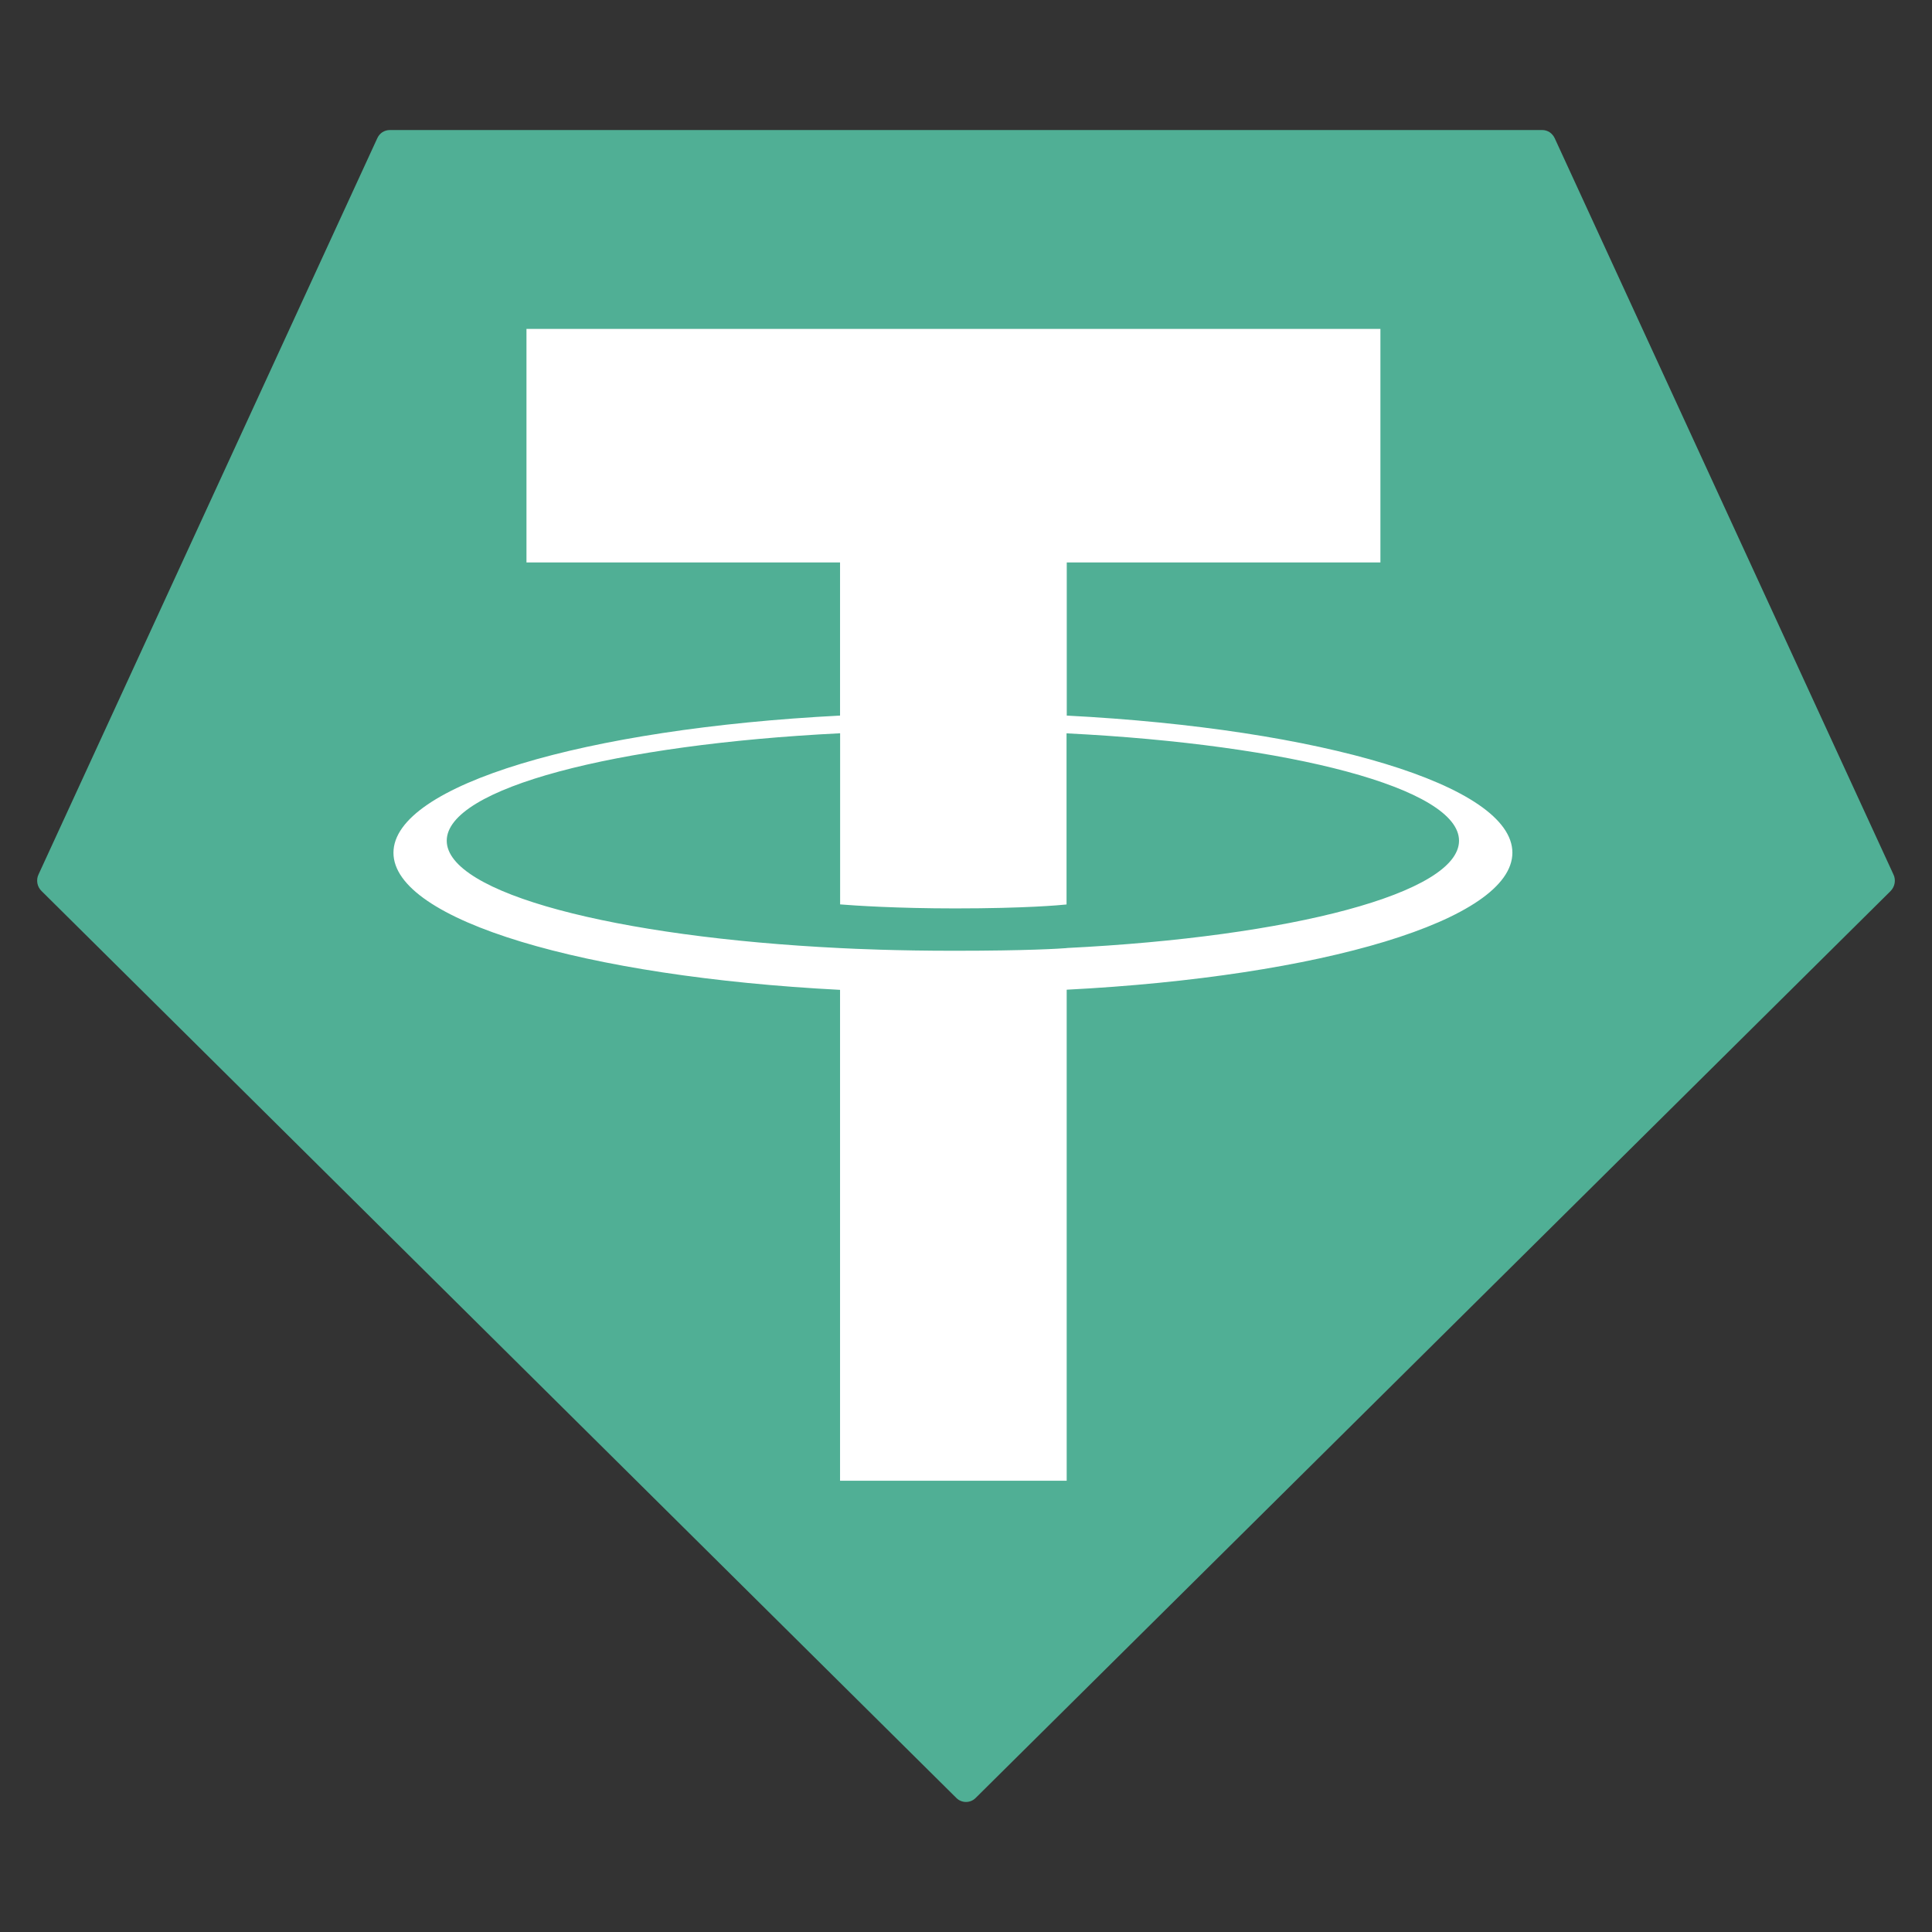 <svg xmlns="http://www.w3.org/2000/svg" width="26" height="26" viewBox="0 0 26 26" fill="none">
<rect x="0" y="0" width="26" height="26" fill="#333333" stroke="none"/>
<g clip-path="url(#clip0_5160_5035)">
<path fill-rule="evenodd" clip-rule="evenodd" d="M5.077 1.861L0.519 11.767C0.501 11.803 0.496 11.845 0.503 11.886C0.51 11.926 0.53 11.963 0.559 11.991L12.87 24.196C12.905 24.231 12.951 24.25 13 24.25C13.049 24.25 13.095 24.231 13.13 24.196L25.442 11.992C25.47 11.963 25.49 11.927 25.497 11.886C25.504 11.846 25.499 11.804 25.481 11.768L20.923 1.861C20.908 1.828 20.884 1.8 20.855 1.78C20.825 1.76 20.79 1.75 20.755 1.75H5.247C5.211 1.75 5.176 1.76 5.146 1.779C5.116 1.799 5.092 1.827 5.077 1.861V1.861V1.861Z" fill="#50AF95"/>
<path fill-rule="evenodd" clip-rule="evenodd" d="M14.356 12.759C14.27 12.766 13.828 12.795 12.842 12.795C12.058 12.795 11.501 12.769 11.306 12.759C8.275 12.61 6.012 12.02 6.012 11.314C6.012 10.608 8.275 10.019 11.306 9.868V12.171C11.504 12.187 12.071 12.225 12.855 12.225C13.797 12.225 14.268 12.181 14.353 12.172V9.869C17.377 10.02 19.635 10.61 19.635 11.314C19.635 12.018 17.378 12.608 14.353 12.758L14.356 12.759ZM14.356 9.631V7.569H18.577V4.426H7.085V7.569H11.305V9.63C7.875 9.806 5.295 10.566 5.295 11.476C5.295 12.386 7.875 13.144 11.305 13.321V19.927H14.355V13.319C17.777 13.143 20.353 12.384 20.353 11.475C20.353 10.566 17.779 9.807 14.355 9.63L14.356 9.631Z" fill="white"/>
</g>
<defs>
<clipPath id="clip0_5160_5035">
<rect width="25" height="25" fill="white" transform="translate(0.5 0.5)"/>
</clipPath>
</defs>
</svg>